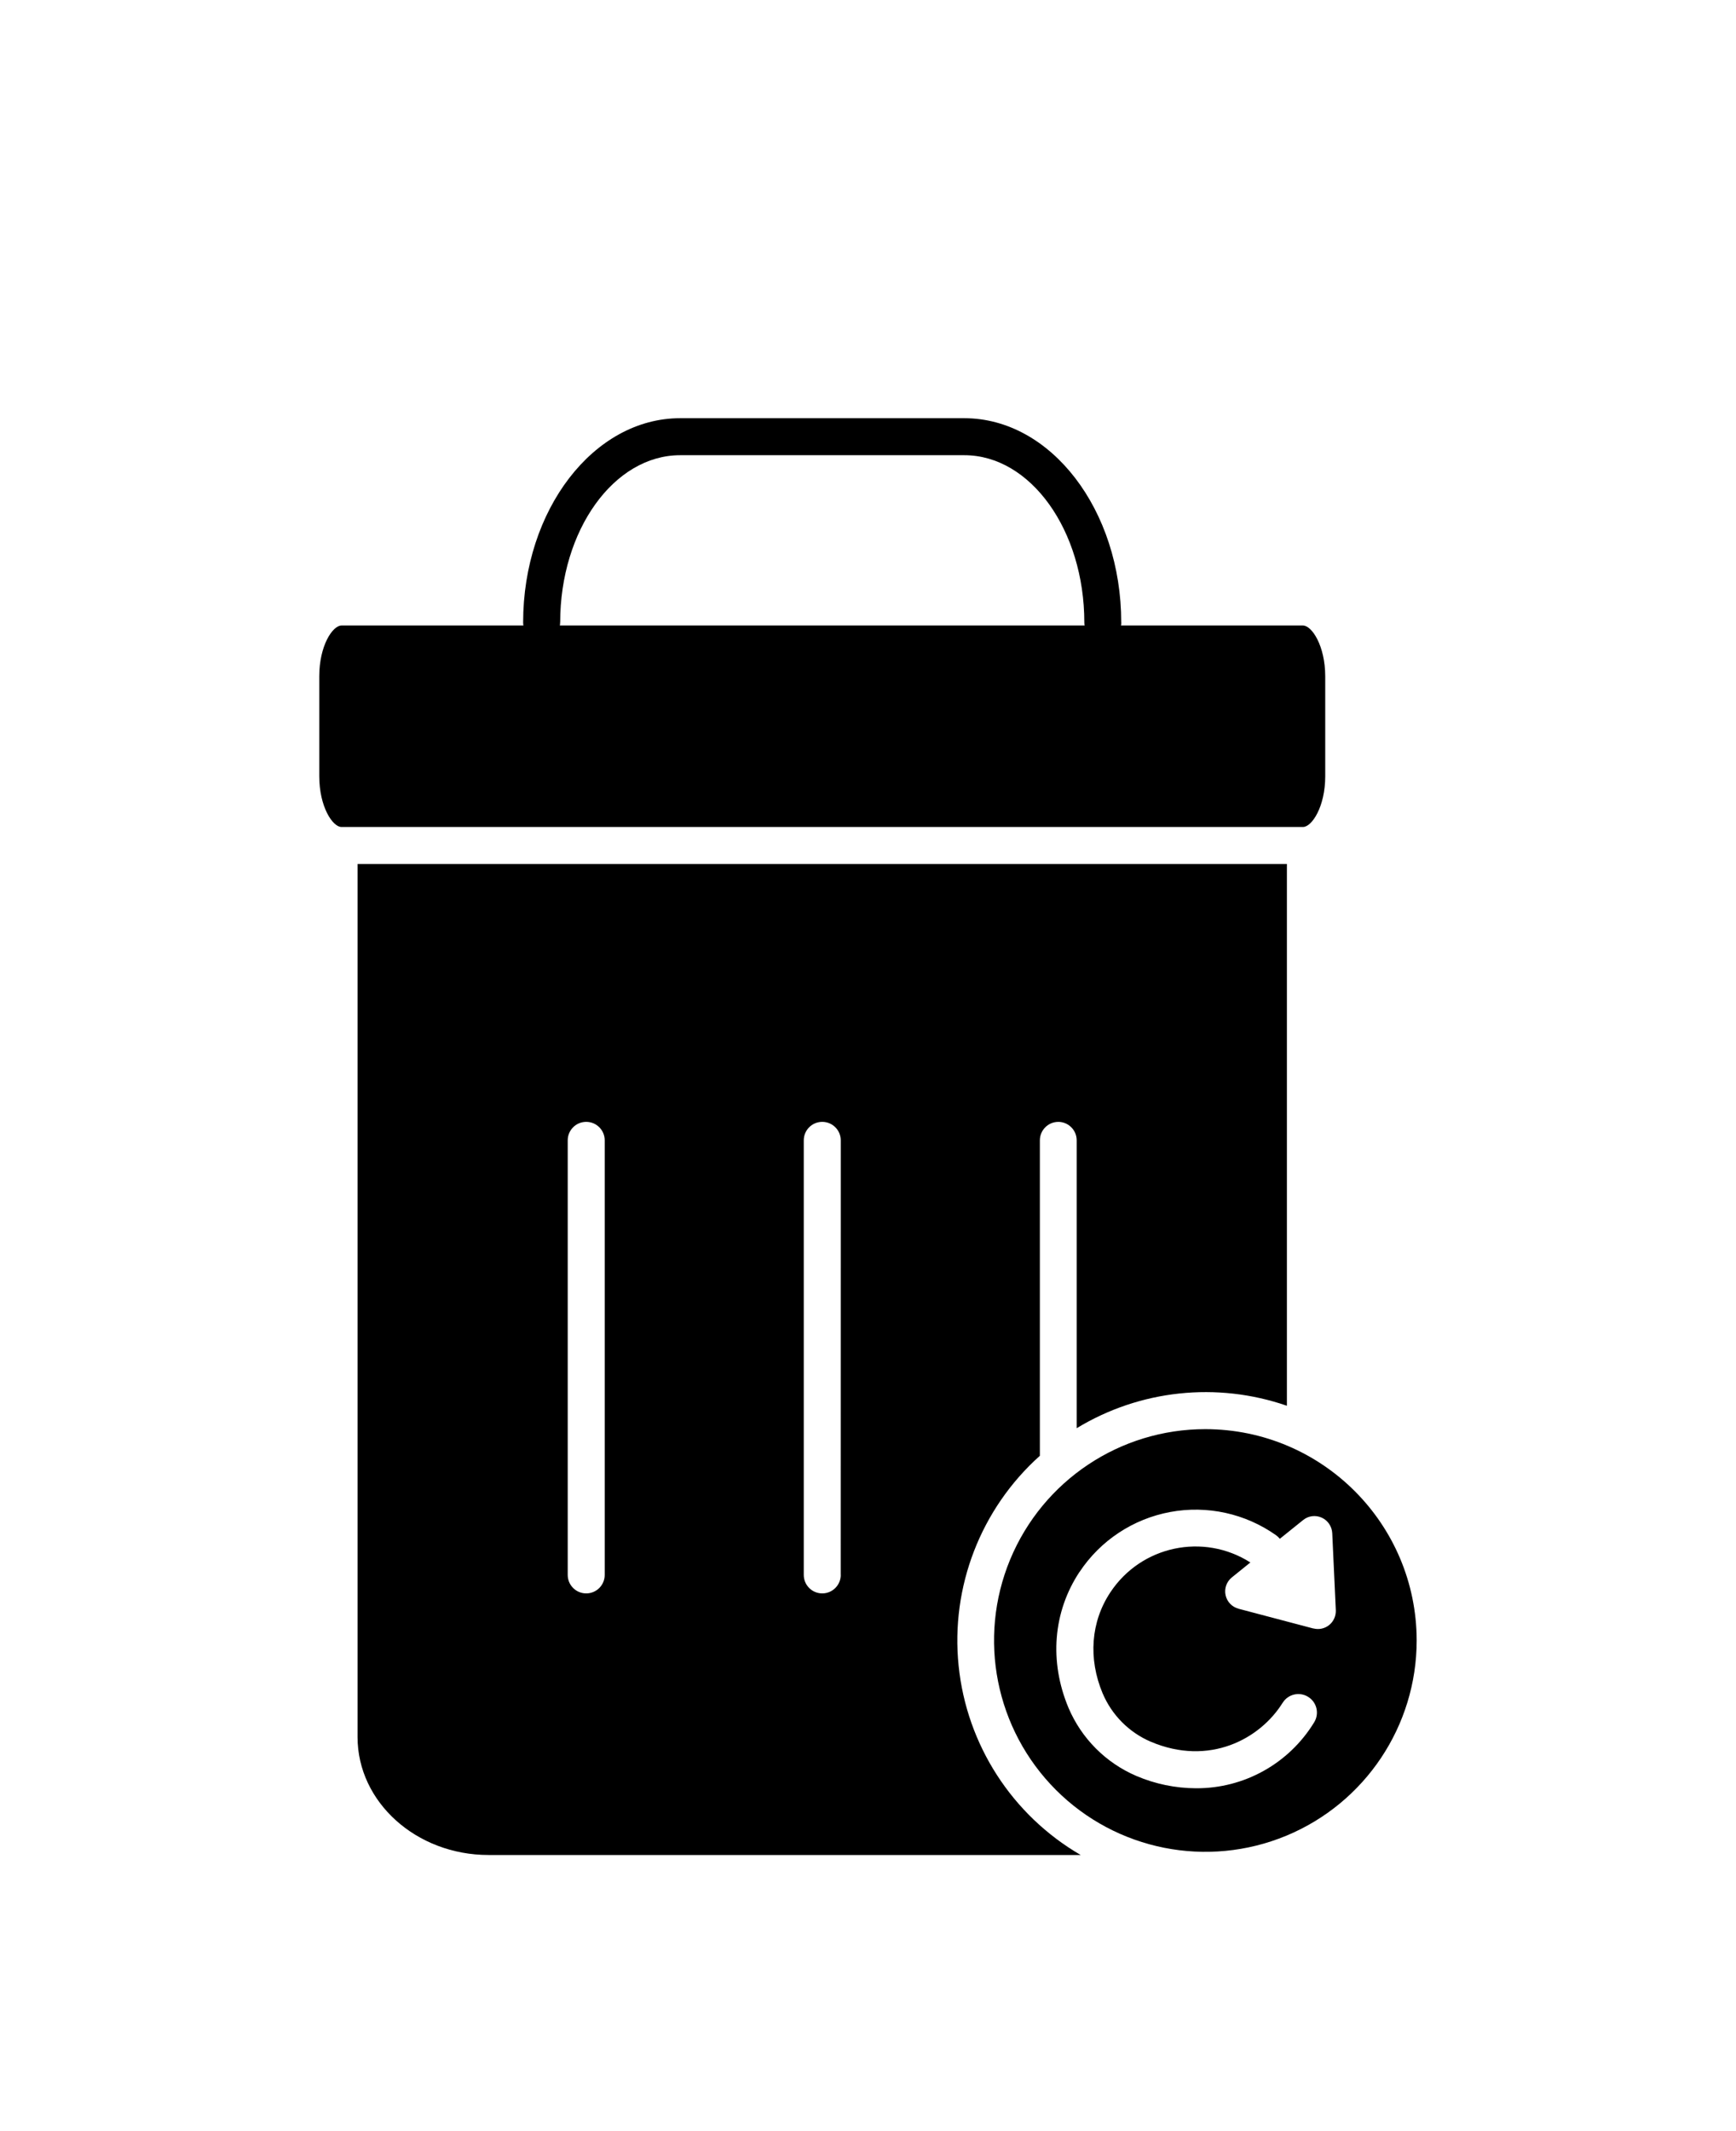 <?xml version="1.0" encoding="UTF-8" standalone="no"?>
<svg
   version="1.1"
   viewBox="-5.0 -10.0 110.0 135.0"
   id="svg5"
   sodipodi:docname="noun-trash-7185072-2.svg"
   inkscape:version="1.3.2 (091e20e, 2023-11-25)"
   xmlns:inkscape="http://www.inkscape.org/namespaces/inkscape"
   xmlns:sodipodi="http://sodipodi.sourceforge.net/DTD/sodipodi-0.dtd"
   xmlns="http://www.w3.org/2000/svg"
   xmlns:svg="http://www.w3.org/2000/svg">
  <defs
     id="defs5" />
  <sodipodi:namedview
     id="namedview5"
     pagecolor="#ffffff"
     bordercolor="#000000"
     borderopacity="0.25"
     inkscape:showpageshadow="2"
     inkscape:pageopacity="0.0"
     inkscape:pagecheckerboard="0"
     inkscape:deskcolor="#d1d1d1"
     inkscape:zoom="1.7481481"
     inkscape:cx="63.209748"
     inkscape:cy="57.203391"
     inkscape:window-width="1312"
     inkscape:window-height="449"
     inkscape:window-x="0"
     inkscape:window-y="38"
     inkscape:window-maximized="0"
     inkscape:current-layer="svg5" />
  <path
     d="m 62.051,61.066 c 0.648,0 1.172,0.523 1.172,1.172 v 18.234 c 4.008,-2.434 8.891,-2.953 13.32,-1.422 V 44.73 h -58.887 v 55.309 c 0,4.117 3.723,7.469 8.297,7.469 h 37.523 c -4.348,-2.527 -7.223,-6.984 -7.734,-11.988 -0.512,-5 1.402,-9.945 5.148,-13.301 v -19.98 c 0,-0.645 0.52,-1.168 1.164,-1.172 z M 33.317,89.765 c 0,0.648 -0.523,1.172 -1.172,1.172 -0.648,0 -1.172,-0.523 -1.172,-1.172 V 62.238 c 0,-0.648 0.523,-1.172 1.172,-1.172 0.648,0 1.172,0.523 1.172,1.172 z m 14.953,0 h 0.004 c 0,0.648 -0.527,1.172 -1.172,1.172 -0.648,0 -1.172,-0.523 -1.172,-1.172 V 62.238 c 0,-0.648 0.523,-1.172 1.172,-1.172 0.645,0 1.172,0.523 1.172,1.172 z"
     id="path1" />
  <path
     d="M 77.562,29.625 H 16.636 c -0.562,0 -1.406,1.281 -1.406,3.211 v 6.34 c 0,1.93 0.848,3.211 1.406,3.211 h 60.926 c 0.562,0 1.41,-1.281 1.41,-3.211 V 32.836 C 78.968,30.906 78.125,29.625 77.562,29.625 Z"
     id="path2" />
  <path
     d="m 71.383,80.531 c -5.414,-0.004 -10.297,3.254 -12.375,8.258 -2.074,5.004 -0.93,10.762 2.898,14.594 3.828,3.832 9.59,4.977 14.594,2.906 5.004,-2.074 8.266,-6.957 8.266,-12.371 C 84.758,86.531 78.774,80.543 71.383,80.531 Z m 6.836,12.629 -4.75,-1.254 v -0.004 c -0.41,-0.109 -0.723,-0.441 -0.812,-0.855 -0.09,-0.418 0.062,-0.848 0.391,-1.117 l 1.18,-0.953 c -2.977,-1.895 -6.922,-1.055 -8.871,1.891 -1.238,1.863 -1.414,4.195 -0.488,6.406 v -0.004 c 0.582,1.375 1.672,2.473 3.047,3.062 3.711,1.574 6.934,-0.176 8.359,-2.469 v 0.004 c 0.34,-0.551 1.066,-0.719 1.617,-0.375 0.551,0.34 0.719,1.066 0.375,1.617 -1.594,2.606 -4.43,4.188 -7.484,4.172 -1.301,-0.004 -2.586,-0.27 -3.781,-0.781 -1.934,-0.828 -3.473,-2.375 -4.297,-4.312 -1.234,-2.945 -0.977,-6.082 0.695,-8.609 h 0.004 c 1.32,-1.992 3.391,-3.359 5.738,-3.797 2.348,-0.438 4.773,0.094 6.723,1.477 0.086,0.062 0.164,0.137 0.23,0.219 l 1.477,-1.188 c 0.332,-0.27 0.785,-0.328 1.176,-0.152 0.391,0.176 0.645,0.555 0.668,0.98 l 0.227,4.906 c 0.008,0.355 -0.148,0.699 -0.426,0.922 -0.281,0.223 -0.648,0.301 -0.992,0.211 z"
     id="path3" />
  <path
     d="m 64.879,30.602 c -0.648,0 -1.172,-0.527 -1.172,-1.172 0,-5.84 -3.41,-10.594 -7.602,-10.594 h -18.008 c -4.195,0 -7.602,4.75 -7.602,10.594 H 30.492 c 0,0.645 -0.523,1.172 -1.172,1.172 -0.648,0 -1.172,-0.527 -1.172,-1.172 0,-7.133 4.469,-12.938 9.945,-12.938 h 18.008 c 5.484,0 9.945,5.805 9.945,12.938 h 0.004 c 0,0.645 -0.523,1.172 -1.172,1.172 z"
     id="path4" />
</svg>
